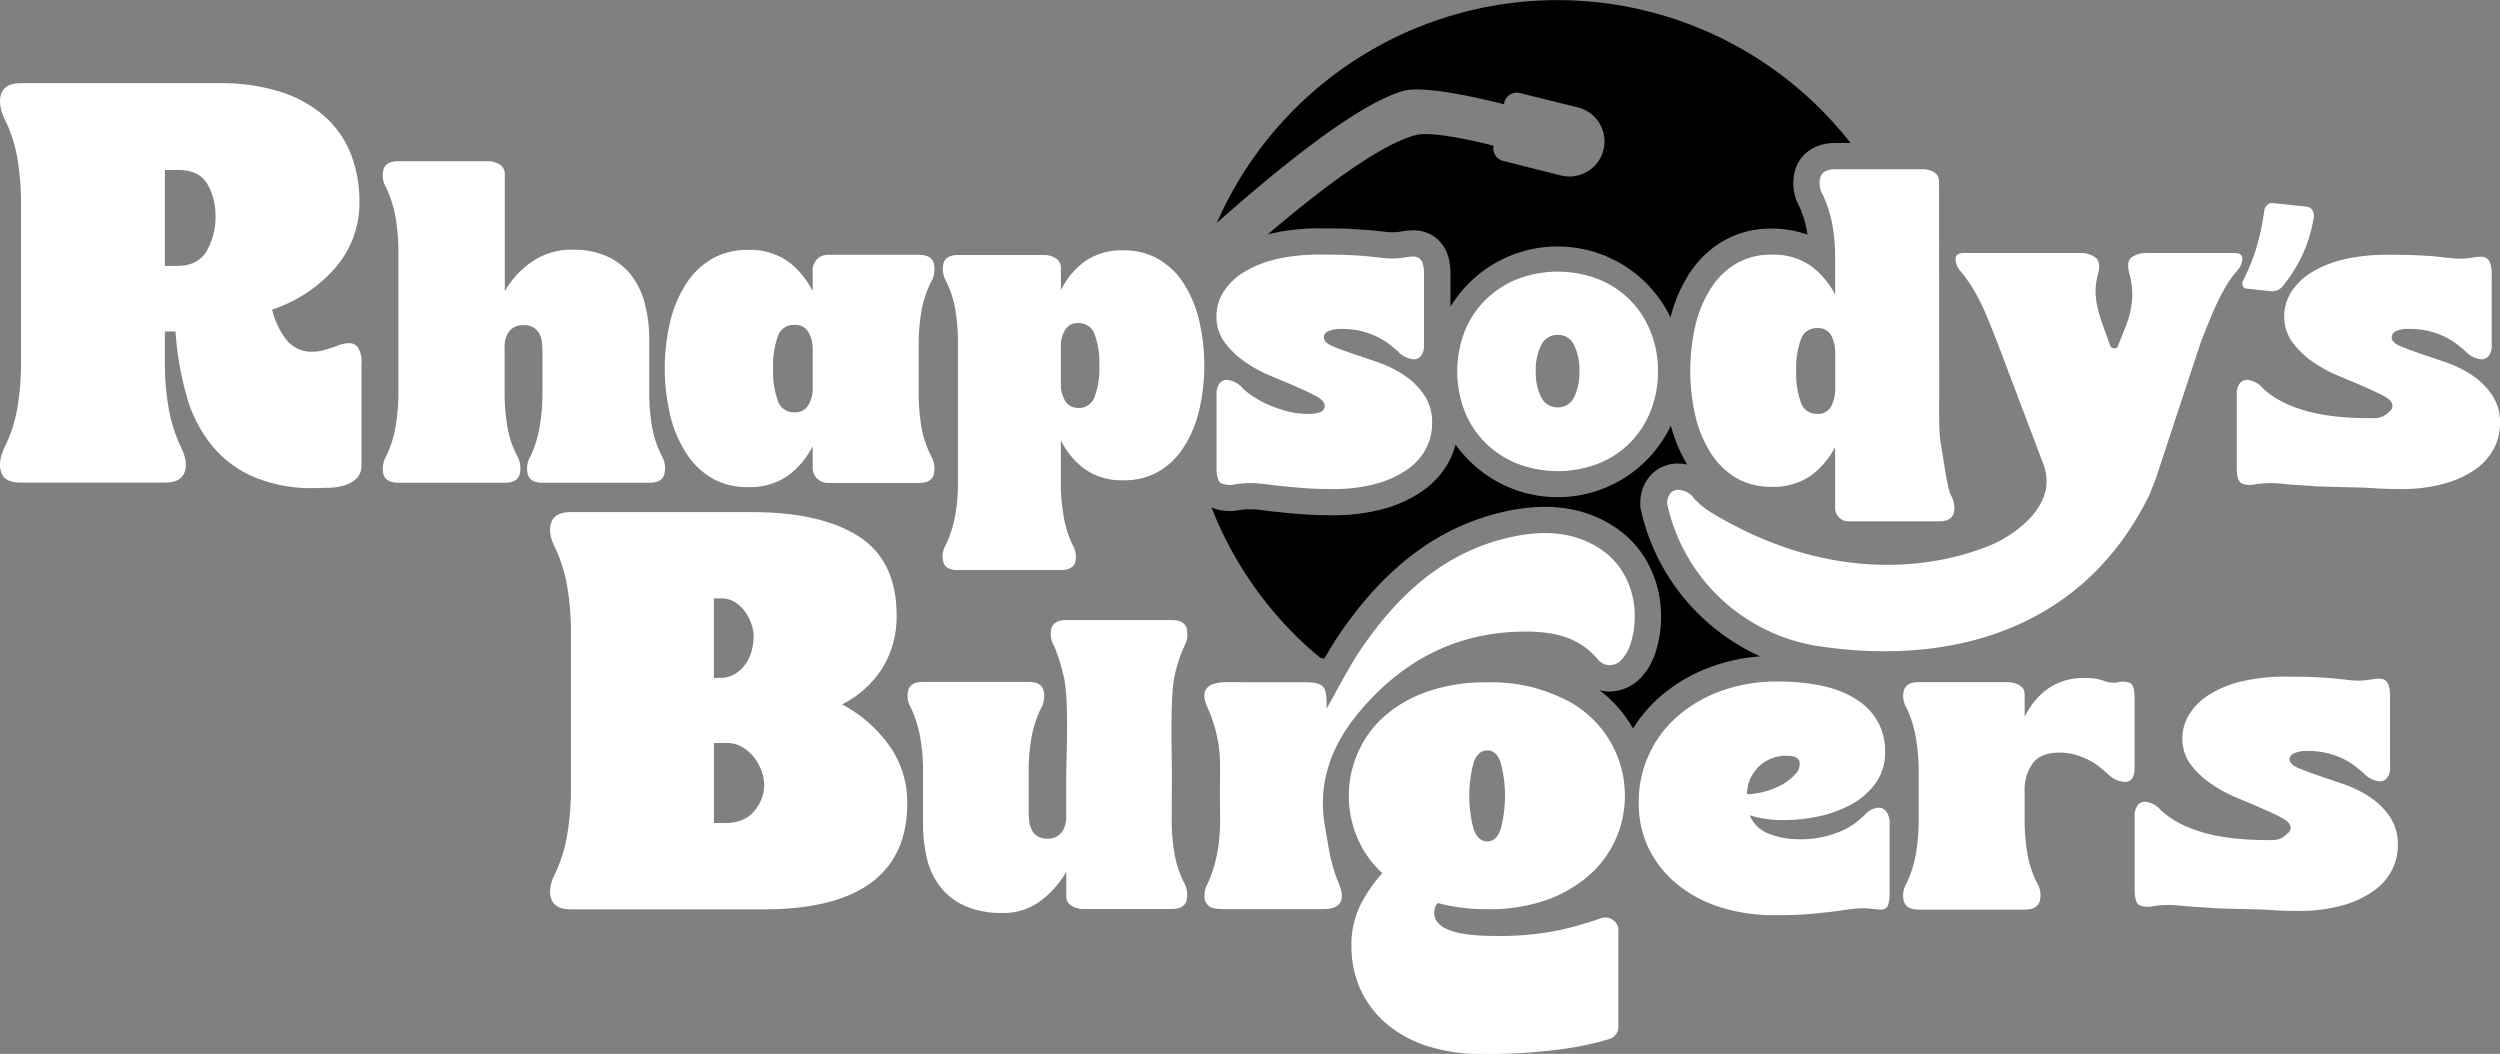 <svg xmlns="http://www.w3.org/2000/svg" viewBox="0 0 523.68 220.76"><rect x="0" y="0" width="523.68" height="220.76" fill="#808080" stroke="none"/><defs><style>.cls-1{fill:#fff;}</style></defs><g id="Capa_2" data-name="Capa 2"><g id="TEXTO"><path class="cls-1" d="M136,81.89a42.54,42.54,0,0,0,.62,7.72,21.18,21.18,0,0,0,2,5.88,5.25,5.25,0,0,1,.5,4c-.39,1.08-1.42,1.63-3.09,1.63H113.67c-1.67,0-2.7-.55-3.09-1.63a5.06,5.06,0,0,1,.58-4A23.32,23.32,0,0,0,113,89.61a41.59,41.59,0,0,0,.63-7.72V73.62a14.82,14.82,0,0,0-.13-2,4.72,4.72,0,0,0-.54-1.76,3.52,3.52,0,0,0-1.21-1.25,3.82,3.82,0,0,0-2.05-.5,3.63,3.63,0,0,0-3,1.25,5.35,5.35,0,0,0-1,3.43v9.1a42.54,42.54,0,0,0,.62,7.72,21.18,21.18,0,0,0,2,5.88,5.3,5.3,0,0,1,.5,4c-.39,1.08-1.42,1.63-3.09,1.63H83.45c-1.67,0-2.7-.55-3.09-1.63a5.06,5.06,0,0,1,.58-4,23.32,23.32,0,0,0,1.88-5.88,41.59,41.59,0,0,0,.63-7.72V53a40.91,40.91,0,0,0-.63-7.68,25.11,25.11,0,0,0-1.88-5.93,5,5,0,0,1-.58-4c.39-1.09,1.42-1.63,3.09-1.63h18.61a4.86,4.86,0,0,1,2.55.67,2.25,2.25,0,0,1,1.13,2.08V61a18.73,18.73,0,0,1,5.76-6.22,14.47,14.47,0,0,1,8.43-2.47,17.08,17.08,0,0,1,7.39,1.46,13.34,13.34,0,0,1,5,4,16.62,16.62,0,0,1,2.8,6A29.62,29.62,0,0,1,136,71.2Z"/><path class="cls-1" d="M347.3,77.77a21.94,21.94,0,0,1-1.55,8.33,19.32,19.32,0,0,1-10.92,11,23.68,23.68,0,0,1-17.06,0,20.08,20.08,0,0,1-6.65-4.37,19.61,19.61,0,0,1-4.33-6.61,23.3,23.3,0,0,1,0-16.66,19.66,19.66,0,0,1,4.33-6.6,19.93,19.93,0,0,1,6.65-4.37,23.68,23.68,0,0,1,17.06,0,19.65,19.65,0,0,1,6.63,4.37,19.87,19.87,0,0,1,4.29,6.6A22,22,0,0,1,347.3,77.77Zm-16.46,0a11.71,11.71,0,0,0-1.12-5.5,3.64,3.64,0,0,0-3.42-2.12,3.72,3.72,0,0,0-3.45,2.12,11.57,11.57,0,0,0-1.15,5.5,11.4,11.4,0,0,0,1.15,5.44,3.72,3.72,0,0,0,3.45,2.12,3.64,3.64,0,0,0,3.42-2.12A11.54,11.54,0,0,0,330.84,77.77Z"/><path class="cls-1" d="M176.39,147.55a28.39,28.39,0,0,1,9.82,8.54,20.33,20.33,0,0,1,3.83,12.2q0,11-7.54,16.59t-22.42,5.6H119.59q-3.33,0-4.11-2.16t.78-5.27a31.07,31.07,0,0,0,2.49-7.82,55.11,55.11,0,0,0,.84-10.27V132.79a55.26,55.26,0,0,0-.84-10.27,31.2,31.2,0,0,0-2.49-7.82q-1.56-3.11-.78-5.27t4.11-2.16h37.72q14.66,0,22.58,5.1t7.93,16.54a20.63,20.63,0,0,1-2.88,10.87A21.38,21.38,0,0,1,176.39,147.55Zm-18.52-14.32a7.68,7.68,0,0,0-.45-2.44,10.13,10.13,0,0,0-1.27-2.55,7.5,7.5,0,0,0-2.11-2.05,5.22,5.22,0,0,0-2.94-.84h-1.56V142h1.22a5.92,5.92,0,0,0,3.22-.84,7.42,7.42,0,0,0,2.22-2.1,8.65,8.65,0,0,0,1.28-2.83A12.36,12.36,0,0,0,157.87,133.23Zm-6,39.17q4.11,0,6.16-2.55a8.53,8.53,0,0,0,2.05-5.44,8.64,8.64,0,0,0-.55-2.89A10.19,10.19,0,0,0,158,158.7a9.26,9.26,0,0,0-2.44-2.17,6.28,6.28,0,0,0-3.33-.89h-2.67V172.4Z"/><path class="cls-1" d="M245.44,171.35a41.17,41.17,0,0,0,.62,7.67,21,21,0,0,0,1.95,5.84,5.22,5.22,0,0,1,.49,3.94c-.38,1.08-1.41,1.61-3.06,1.61H227a4.84,4.84,0,0,1-2.52-.66,2.22,2.22,0,0,1-1.12-2.07v-5.06a19.79,19.79,0,0,1-5.52,6.18,12.79,12.79,0,0,1-7.74,2.44,19.09,19.09,0,0,1-7.92-1.45,13.53,13.53,0,0,1-5.18-4,15.2,15.2,0,0,1-2.82-5.92,31.29,31.29,0,0,1-.83-7.38V161.9a41.16,41.16,0,0,0-.62-7.62,25.09,25.09,0,0,0-1.86-5.89,5,5,0,0,1-.58-3.94c.38-1.07,1.4-1.61,3.06-1.61h22.13c1.66,0,2.68.54,3.07,1.61a5.18,5.18,0,0,1-.5,3.94,23,23,0,0,0-1.95,5.89,41.16,41.16,0,0,0-.62,7.62v8.21a14.89,14.89,0,0,0,.13,2,5.07,5.07,0,0,0,.54,1.78,3.27,3.27,0,0,0,1.2,1.28,3.74,3.74,0,0,0,2,.5,3.55,3.55,0,0,0,3-1.28,5.45,5.45,0,0,0,1-3.44v-9c0-2.93.67-16-.62-20.62a39.17,39.17,0,0,0-1.87-5.89,5,5,0,0,1-.58-3.94c.39-1.07,1.41-1.61,3.07-1.61h22.13c1.65,0,2.68.54,3.06,1.61a5.22,5.22,0,0,1-.49,3.94,29.49,29.49,0,0,0-1.95,5.89c-1.07,4.09-.62,17.69-.62,20.62Z"/><path class="cls-1" d="M68.24,73.22a25.36,25.36,0,0,0,2.51-.83,6.56,6.56,0,0,1,2.4-.51,2.26,2.26,0,0,1,1.84.9,5.75,5.75,0,0,1,.73,3.46v21.2a3.68,3.68,0,0,1-1.06,2.79,6.33,6.33,0,0,1-2.57,1.45,12.35,12.35,0,0,1-3.24.5c-1.15,0-2.14.06-2.95.06A31.13,31.13,0,0,1,53,99.84a23.33,23.33,0,0,1-8.76-6.7,28.82,28.82,0,0,1-5.19-10.32,66.3,66.3,0,0,1-2.29-13.39H34.54v6a55.83,55.83,0,0,0,.83,10.32,31.88,31.88,0,0,0,2.51,7.87q1.57,3.12.78,5.3t-4.12,2.17H4.4Q1.05,101.12.27,99c-.52-1.45-.29-3.22.67-5.3a28.9,28.9,0,0,0,2.63-7.87A56.71,56.71,0,0,0,4.4,75.46V43.09a56.71,56.71,0,0,0-.83-10.32A28.9,28.9,0,0,0,.94,24.9C0,22.82-.25,21.05.27,19.6s1.9-2.18,4.13-2.18H45.7A41.26,41.26,0,0,1,59,19.32a25.28,25.28,0,0,1,9.2,5.24,20.65,20.65,0,0,1,5.36,7.87,27.2,27.2,0,0,1,1.73,9.77,20.73,20.73,0,0,1-5,13.84A30.07,30.07,0,0,1,57,64.85a16.67,16.67,0,0,0,2.9,6.2,6.63,6.63,0,0,0,5.58,2.62A8.68,8.68,0,0,0,68.24,73.22ZM34.54,35.61V55.7H37.1q4.35,0,6.2-3.12a14.34,14.34,0,0,0,1.84-7.37,12.88,12.88,0,0,0-1.73-6.7c-1.16-1.93-3.18-2.9-6.08-2.9Z"/><path class="cls-1" d="M195.06,59a22.68,22.68,0,0,0-2,5.91,41.69,41.69,0,0,0-.62,7.66V82a42.31,42.31,0,0,0,.62,7.7,21.51,21.51,0,0,0,2,5.88,5.2,5.2,0,0,1,.5,3.95c-.39,1.09-1.41,1.63-3.08,1.63H173.4A3.12,3.12,0,0,1,170.24,98V93.45a17.46,17.46,0,0,1-5.17,6.17,13.85,13.85,0,0,1-8.49,2.41,14.64,14.64,0,0,1-7.38-1.83A16,16,0,0,1,143.79,95a25.53,25.53,0,0,1-3.37-7.87,42.94,42.94,0,0,1,0-19.91,25.63,25.63,0,0,1,3.37-7.87,16,16,0,0,1,5.41-5.16,14.64,14.64,0,0,1,7.38-1.84,13.85,13.85,0,0,1,8.49,2.42A17.51,17.51,0,0,1,170.24,61V56.63a3.16,3.16,0,0,1,.91-2.33,3.06,3.06,0,0,1,2.25-.92h19.08c1.67,0,2.69.55,3.08,1.63A5.23,5.23,0,0,1,195.06,59ZM170.24,73.21a7.11,7.11,0,0,0-.88-3.62,3.18,3.18,0,0,0-3-1.54,3.47,3.47,0,0,0-3.41,2.37,18.06,18.06,0,0,0-1,6.79,18.1,18.1,0,0,0,1,6.79,3.47,3.47,0,0,0,3.41,2.37,3.18,3.18,0,0,0,3-1.54,7.14,7.14,0,0,0,.88-3.62Z"/><path class="cls-1" d="M501,70.63c0,.72.56,1.33,1.7,1.83s2.52,1,4.18,1.57,3.47,1.17,5.46,1.86a23.93,23.93,0,0,1,5.46,2.69,15.53,15.53,0,0,1,4.18,4.1,10.28,10.28,0,0,1,1.7,6,11.34,11.34,0,0,1-1.29,5.3,12.31,12.31,0,0,1-3.88,4.34,21.07,21.07,0,0,1-6.54,3,33.45,33.45,0,0,1-9.15,1.12c-2.37,0-4.42-.07-6.13-.21s-10.69-.26-12-.39-5-.3-6-.44a25,25,0,0,0-3.07-.2,22.36,22.36,0,0,0-3.23.25,4.46,4.46,0,0,1-2.85-.21c-.69-.36-1-1.48-1-3.35V82.64a3.61,3.61,0,0,1,.62-2.32,1.94,1.94,0,0,1,1.54-.75A4.91,4.91,0,0,1,474,81.31,14,14,0,0,0,476.1,83a21.22,21.22,0,0,0,3.19,1.74,29.93,29.93,0,0,0,3.89,1.36c5.82,1.66,12.95,1.49,14.38,1.49a4.12,4.12,0,0,0,2.9-1.36,1.51,1.51,0,0,0,.7-1.2c0-.72-.56-1.38-1.69-2s-2.53-1.27-4.18-2-3.48-1.49-5.47-2.31a29.19,29.19,0,0,1-5.46-3,17.75,17.75,0,0,1-4.18-4.06,9,9,0,0,1-1.7-5.46,9.5,9.5,0,0,1,1.41-4.93A13,13,0,0,1,484,57.18a22.8,22.8,0,0,1,6.83-2.81,39.32,39.32,0,0,1,9.56-1q3.88,0,6.33.12c1.63.08,3,.18,4,.29l2.6.29a17.66,17.66,0,0,0,2,.12,17.34,17.34,0,0,0,2.73-.25,9.36,9.36,0,0,1,1.66-.16,2,2,0,0,1,1.24.37,2.23,2.23,0,0,1,.74,1.16,7.47,7.47,0,0,1,.25,2.19V72.29a3.37,3.37,0,0,1-.62,2.23,1.9,1.9,0,0,1-1.53.75,5.19,5.19,0,0,1-3.31-1.66c-.55-.49-1.19-1-1.9-1.57a14.74,14.74,0,0,0-2.53-1.53,17.14,17.14,0,0,0-3.27-1.16,17.67,17.67,0,0,0-4.22-.45,6.52,6.52,0,0,0-2.65.45A1.42,1.42,0,0,0,501,70.63Z"/><path class="cls-1" d="M479.6,159c0,.72.57,1.33,1.7,1.82s2.53,1,4.18,1.58,3.48,1.17,5.46,1.86a24.21,24.21,0,0,1,5.47,2.69,15.53,15.53,0,0,1,4.18,4.1,10.23,10.23,0,0,1,1.69,6,11.29,11.29,0,0,1-1.28,5.29,12.29,12.29,0,0,1-3.89,4.35,21.31,21.31,0,0,1-6.54,3,33.76,33.76,0,0,1-9.14,1.12q-3.57,0-6.13-.21c-1.71-.14-10.69-.26-12-.4s-5-.29-6-.43a23.1,23.1,0,0,0-3.06-.2,23.78,23.78,0,0,0-3.23.24,4.51,4.51,0,0,1-2.86-.2c-.69-.36-1-1.48-1-3.36V171a3.58,3.58,0,0,1,.62-2.31,1.9,1.9,0,0,1,1.53-.75,4.89,4.89,0,0,1,3.31,1.74,15.78,15.78,0,0,0,2.15,1.7,21.22,21.22,0,0,0,3.19,1.74,31,31,0,0,0,3.89,1.36c5.83,1.65,13,1.49,14.39,1.49a4.1,4.1,0,0,0,2.9-1.37,1.51,1.51,0,0,0,.7-1.2c0-.71-.57-1.37-1.7-2s-2.52-1.27-4.18-2-3.47-1.49-5.46-2.32a28,28,0,0,1-5.46-3,17.52,17.52,0,0,1-4.18-4,9,9,0,0,1-1.7-5.46,9.48,9.48,0,0,1,1.41-4.93,13,13,0,0,1,4.14-4.14,22.73,22.73,0,0,1,6.82-2.81,39.37,39.37,0,0,1,9.57-1q3.89,0,6.33.13c1.62.08,3,.18,4,.29s1.92.2,2.61.29a17.53,17.53,0,0,0,2,.12,17.34,17.34,0,0,0,2.73-.25,9.26,9.26,0,0,1,1.65-.16,2,2,0,0,1,1.25.37,2.25,2.25,0,0,1,.74,1.16,7.38,7.38,0,0,1,.25,2.19v14.82a3.43,3.43,0,0,1-.62,2.23,1.93,1.93,0,0,1-1.53.75,5.17,5.17,0,0,1-3.31-1.66c-.56-.49-1.19-1-1.91-1.57a15,15,0,0,0-2.52-1.53,16.71,16.71,0,0,0-3.27-1.16,17.7,17.7,0,0,0-4.22-.46,6.47,6.47,0,0,0-2.65.46A1.42,1.42,0,0,0,479.6,159Z"/><path class="cls-1" d="M478.22,59.87A2.85,2.85,0,0,1,475.68,61l-5.2-.56a.81.81,0,0,1-.68-.6,1.31,1.31,0,0,1,.09-1.12,41.29,41.29,0,0,0,2.78-6.88,50.25,50.25,0,0,0,1.6-7.53,2.12,2.12,0,0,1,.61-1.34,1.43,1.43,0,0,1,1.17-.44l7.25.77a1.49,1.49,0,0,1,1.13.8,2.25,2.25,0,0,1,.2,1.69,30,30,0,0,1-2.46,7.86A30.52,30.52,0,0,1,478.22,59.87Z"/><path class="cls-1" d="M277.31,70.63c0,.72.56,1.33,1.7,1.83s2.52,1,4.18,1.57,3.47,1.17,5.46,1.86a23.93,23.93,0,0,1,5.46,2.69,15.53,15.53,0,0,1,4.18,4.1,10.28,10.28,0,0,1,1.7,6,11.45,11.45,0,0,1-1.28,5.3,12.44,12.44,0,0,1-3.89,4.34,21.07,21.07,0,0,1-6.54,3,33.45,33.45,0,0,1-9.15,1.12q-3.56,0-6.12-.21c-1.72-.14-3.22-.27-4.52-.41s-2.47-.28-3.51-.42a25,25,0,0,0-3.07-.2,22.13,22.13,0,0,0-3.22.25,4.49,4.49,0,0,1-2.86-.21c-.69-.36-1-1.48-1-3.35V82.64a3.55,3.55,0,0,1,.62-2.32,1.9,1.9,0,0,1,1.53-.75,4.89,4.89,0,0,1,3.31,1.74,14.48,14.48,0,0,0,2.15,1.7,21.22,21.22,0,0,0,3.19,1.74,27.22,27.22,0,0,0,3.89,1.36,15.85,15.85,0,0,0,4.26.58,6.51,6.51,0,0,0,3-.45,1.39,1.39,0,0,0,.7-1.2c0-.72-.56-1.38-1.69-2s-2.53-1.27-4.18-2-3.48-1.49-5.46-2.31a29,29,0,0,1-5.47-3,17.75,17.75,0,0,1-4.18-4.06,9,9,0,0,1-1.69-5.46,9.49,9.49,0,0,1,1.4-4.93,13,13,0,0,1,4.14-4.14,22.8,22.8,0,0,1,6.83-2.81,39.32,39.32,0,0,1,9.56-1q3.88,0,6.33.12c1.63.08,3,.18,4,.29l2.6.29a17.66,17.66,0,0,0,2,.12,17.34,17.34,0,0,0,2.73-.25,9.36,9.36,0,0,1,1.66-.16,2,2,0,0,1,1.24.37,2.23,2.23,0,0,1,.74,1.16,7.47,7.47,0,0,1,.25,2.19V72.29a3.37,3.37,0,0,1-.62,2.23,1.9,1.9,0,0,1-1.53.75,5.19,5.19,0,0,1-3.31-1.66c-.55-.49-1.19-1-1.9-1.57a14.74,14.74,0,0,0-2.53-1.53,16.9,16.9,0,0,0-3.27-1.16A17.67,17.67,0,0,0,281,68.9a6.55,6.55,0,0,0-2.65.45A1.42,1.42,0,0,0,277.31,70.63Z"/><path class="cls-1" d="M235.46,52.46a14.23,14.23,0,0,1,7.15,1.78,15.65,15.65,0,0,1,5.25,5,24.73,24.73,0,0,1,3.27,7.64,41.46,41.46,0,0,1,0,19.31,24.77,24.77,0,0,1-3.27,7.63,15.46,15.46,0,0,1-5.25,5,14.13,14.13,0,0,1-7.15,1.78,13.46,13.46,0,0,1-8.24-2.34,16.87,16.87,0,0,1-5-6v10.18a42.83,42.83,0,0,0,.72,6.46,21.79,21.79,0,0,0,1.7,5.17,4.88,4.88,0,0,1,.57,3.8c-.38,1-1.38,1.54-3,1.54H200.63c-1.61,0-2.62-.51-3-1.54a4.68,4.68,0,0,1,.53-3.8,25.84,25.84,0,0,0,1.86-5.73,37.56,37.56,0,0,0,.64-7.44V72a40.26,40.26,0,0,0-.6-7.44,22.3,22.3,0,0,0-1.9-5.73,5.06,5.06,0,0,1-.49-3.84c.38-1,1.38-1.58,3-1.58h18a4.53,4.53,0,0,1,2.47.69,2.28,2.28,0,0,1,1.09,2.06v4.6a16.83,16.83,0,0,1,5-6A13.4,13.4,0,0,1,235.46,52.46Zm-9.54,33a3.46,3.46,0,0,0,3.36-2.3,17,17,0,0,0,1-6.59,17,17,0,0,0-1-6.58,3.46,3.46,0,0,0-3.36-2.31,3,3,0,0,0-2.7,1.26,6.3,6.3,0,0,0-1,3.11v9a6.47,6.47,0,0,0,1,3.07A3,3,0,0,0,225.92,85.43Z"/><path class="cls-1" d="M406.21,82.43c0,2.89-.11,8.08.29,10.23s1.34,9.39,2.15,11.07a5,5,0,0,1,.57,3.88c-.38,1.06-1.38,1.59-3,1.59h-19a2.71,2.71,0,0,1-2-.82,2.77,2.77,0,0,1-.81-2V93.61a17.11,17.11,0,0,1-5.06,6,13.65,13.65,0,0,1-8.32,2.36,14.35,14.35,0,0,1-7.22-1.79,15.77,15.77,0,0,1-5.3-5.06,25.06,25.06,0,0,1-3.31-7.71,42.26,42.26,0,0,1,0-19.5,24.89,24.89,0,0,1,3.31-7.7,15.58,15.58,0,0,1,5.3-5.06,14.25,14.25,0,0,1,7.22-1.8,13.59,13.59,0,0,1,8.32,2.37,17.11,17.11,0,0,1,5.06,6V54.21a37.5,37.5,0,0,0-.66-7.51,25.86,25.86,0,0,0-1.87-5.79,4.74,4.74,0,0,1-.53-3.87c.4-1.06,1.43-1.59,3.06-1.59h18.19a4.67,4.67,0,0,1,2.57.65,2.25,2.25,0,0,1,1,2Zm-21.78-8.81a7.59,7.59,0,0,0-.9-3.46,3.09,3.09,0,0,0-2.94-1.43,3.39,3.39,0,0,0-3.34,2.32,17.82,17.82,0,0,0-1,6.65,17.79,17.79,0,0,0,1,6.65,3.4,3.4,0,0,0,3.34,2.33,3.06,3.06,0,0,0,2.94-1.47,7.74,7.74,0,0,0,.9-3.43Z"/><g id="N2mYJl"><path class="cls-1" d="M277.88,148.45c2.46-4.28,4.63-8.71,7.39-12.74,7.6-11.07,17.07-19.89,30.6-23.06,6.43-1.51,12.93-1.61,18.84,2,7.72,4.75,9.05,14.16,6.64,20.78a8.47,8.47,0,0,1-1.58,2.64,3.23,3.23,0,0,1-5,.14c-4-4.85-9.37-5.9-15.16-5.91-14.61,0-26.21,6.23-35.32,17.37-5.44,6.65-8.21,14.35-6.83,22.92.33,2,.69,4.12,1.06,6.15a36.12,36.12,0,0,0,2,6.54c1.34,3.36.28,5.14-3.32,5.16-6.83,0-13.67,0-20.5,0a14.86,14.86,0,0,1-1.89-.1,2.52,2.52,0,0,1-2.5-2.89,4.7,4.7,0,0,1,.4-1.83c2.52-5.1,3-10.55,2.86-16.12-.06-3,0-6.08,0-9.13a29.28,29.28,0,0,0-2.64-12.18c-1.54-3.36-.33-5.08,3.34-5.27,1.72-.09,3.47,0,5.11,0h5.55c2.06,0,4.13,0,6.19,0,4.17,0,4.76.68,4.77,4.84Z"/></g><path d="M280.74,132.6c9.55-13.92,20.63-22.2,33.87-25.31,9.06-2.12,16.58-1.24,23,2.7,10.12,6.24,12.15,18.48,8.94,27.35a14.17,14.17,0,0,1-2.6,4.36,9.18,9.18,0,0,1-6.93,3.16,8.39,8.39,0,0,1-1.94-.26,26.66,26.66,0,0,1,7,8l0,0a29.84,29.84,0,0,1,5.46-6.49,34,34,0,0,1,10.94-6.45,38.11,38.11,0,0,1,10.24-2.17,44.29,44.29,0,0,1-25-30.7l-.12-.59v-.6a8.6,8.6,0,0,1,2.05-5.9,7.65,7.65,0,0,1,5.78-2.6,9.1,9.1,0,0,1,2,.23A31,31,0,0,1,350,89.13a26.24,26.24,0,0,1-45.09,4,17,17,0,0,1-1.31,3.38,17.75,17.75,0,0,1-5.58,6.3,26.53,26.53,0,0,1-8.23,3.79,39.16,39.16,0,0,1-10.65,1.33c-2.5,0-4.71-.08-6.56-.22s-3.32-.29-4.66-.43-2.56-.29-3.65-.43a16.18,16.18,0,0,0-4.71,0,9.93,9.93,0,0,1-5.78-.54,77.46,77.46,0,0,0,20.78,29.78c.66.58,1.34,1.14,2,1.7.29.06.57.12.84.2C278.43,136.18,279.53,134.37,280.74,132.6Z"/><path d="M276.73,47.84c2.72,0,4.88,0,6.61.13s3.15.19,4.31.31,2,.21,2.69.3a13,13,0,0,0,1.37.08,12.29,12.29,0,0,0,1.82-.17,14.82,14.82,0,0,1,2.57-.24,7.52,7.52,0,0,1,4.54,1.47,7.74,7.74,0,0,1,2.69,3.9,12.8,12.8,0,0,1,.5,3.85v6.78a26.26,26.26,0,0,1,46.1,2.24,30.55,30.55,0,0,1,4-9.28,21.2,21.2,0,0,1,7.16-6.8,19.81,19.81,0,0,1,9.95-2.52,21.54,21.54,0,0,1,7.57,1.27c-.07-.47-.15-.93-.23-1.35a20.58,20.58,0,0,0-1.45-4.51,10,10,0,0,1-.71-8.24c1.23-3.2,4.3-5.11,8.2-5.11h3.21A77.9,77.9,0,0,0,254.9,46.68C267,35.94,284.41,21.59,294.15,19c5.1-1.34,20.9,2.85,20.9,2.85a2.67,2.67,0,0,1,3.3-2.36l12.15,3A7.34,7.34,0,1,1,327,36.76L314.83,33.7a2.66,2.66,0,0,1-2-2.9l0-.28s-12.31-3.27-16.28-2.22c-7.66,2-20.37,11.75-31,20.8l.22-.06A44.85,44.85,0,0,1,276.73,47.84Z"/><path class="cls-1" d="M390.64,170.66a4.25,4.25,0,0,1,2.88-1.48,2,2,0,0,1,1.64.87,4.06,4.06,0,0,1,.66,2.51v14.57a7.65,7.65,0,0,1-.24,2.22,1.62,1.62,0,0,1-.74,1,2.21,2.21,0,0,1-1.24.17l-1.65-.17a17.2,17.2,0,0,0-3.53,0c-1.1.14-2.35.3-3.75.5s-3.12.38-5.15.57-4.64.29-7.82.29a37.48,37.48,0,0,1-11.24-1.64,27.36,27.36,0,0,1-9-4.74,22.39,22.39,0,0,1-6-7.41,21.27,21.27,0,0,1-2.19-9.76,23.68,23.68,0,0,1,8-18,28.46,28.46,0,0,1,9.18-5.4,34.19,34.19,0,0,1,11.86-2q11,0,16.79,3.91a12.39,12.39,0,0,1,5.77,10.82,10.89,10.89,0,0,1-2,6.59,15.22,15.22,0,0,1-5.06,4.41A25.24,25.24,0,0,1,381,171a34.69,34.69,0,0,1-7.16.78,23.4,23.4,0,0,1-7.33-1,7,7,0,0,0,4,3.87,17.82,17.82,0,0,0,6.67,1.15,20.49,20.49,0,0,0,4.86-.53A21.86,21.86,0,0,0,385.9,174a13.92,13.92,0,0,0,2.84-1.69A20.68,20.68,0,0,0,390.64,170.66Zm-16.22-12.34a8.11,8.11,0,0,0-8.48,8.06,16.86,16.86,0,0,0,6.38-1.52,11.09,11.09,0,0,0,3.79-2.76,2.85,2.85,0,0,0,.82-2.63C376.68,158.7,375.84,158.32,374.42,158.32Z"/><path class="cls-1" d="M443.52,142.94a4.53,4.53,0,0,1,2.61.08c.64.28,1,1.31,1,3.08v14.79c0,1.94-.7,2.91-2.08,2.91a5.38,5.38,0,0,1-3.41-1.58c-.5-.44-1.06-.92-1.7-1.45a13.55,13.55,0,0,0-2.2-1.46,16.84,16.84,0,0,0-2.83-1.16,11.89,11.89,0,0,0-3.57-.5q-3.75,0-5.49,2.16a9.58,9.58,0,0,0-1.74,6.15v5.41a41.21,41.21,0,0,0,.62,7.68,21,21,0,0,0,1.95,5.86,4.86,4.86,0,0,1,.54,4c-.41,1.08-1.45,1.62-3.11,1.62h-22.2c-1.66,0-2.69-.54-3.07-1.62a5,5,0,0,1,.58-4,23.57,23.57,0,0,0,1.87-5.86,42.08,42.08,0,0,0,.62-7.68V162a42.15,42.15,0,0,0-.62-7.68,25.29,25.29,0,0,0-1.87-5.95,4.79,4.79,0,0,1-.58-3.86c.38-1.08,1.41-1.62,3.07-1.62h18.54a5.15,5.15,0,0,1,2.53.62,2.17,2.17,0,0,1,1.13,2v4.65a15.47,15.47,0,0,1,4.77-5.82,12.94,12.94,0,0,1,7.94-2.32,11.43,11.43,0,0,1,3.87.58A5.33,5.33,0,0,0,443.52,142.94Z"/><path class="cls-1" d="M468.07,53h-18.2a5.51,5.51,0,0,0-3.34.88c-.78.58-.95,1.71-.5,3.38a17.7,17.7,0,0,1,.63,4.64,18.86,18.86,0,0,1-1.38,6.47l-1.59,4a.74.74,0,0,1-.79.59.89.89,0,0,1-.88-.59l-1.59-4.42a28.11,28.11,0,0,1-1.08-3.67,17.29,17.29,0,0,1-.38-2.84,12.23,12.23,0,0,1,.13-2.26,18,18,0,0,1,.42-1.92c.39-1.61.19-2.73-.59-3.34a5.31,5.31,0,0,0-3.34-.92H411.38c-1.12,0-1.7.39-1.75,1.17a4,4,0,0,0,1.08,2.67,33.72,33.72,0,0,1,2.09,2.84,36,36,0,0,1,1.79,3.13c.59,1.15,1.17,2.43,1.76,3.84s1.23,3.08,2,5l9.35,24.71h0c1.75,4.13,1.37,7.85-2.4,12.12a25.54,25.54,0,0,1-9,6c-12.21,4.79-33.61,7.59-58-7.21a16.58,16.58,0,0,1-3.55-3,4.29,4.29,0,0,0-3.18-1.67,2.16,2.16,0,0,0-1.67.75,3.32,3.32,0,0,0-.66,2.25,38.37,38.37,0,0,0,31.6,29.74l.58.08c24.1,3.56,53.88-1.36,68.82-31.74l1.35-3.46L461,71.7q1.08-2.76,2-5c.61-1.48,1.21-2.81,1.79-4s1.19-2.28,1.8-3.26a22.85,22.85,0,0,1,2-2.71,4,4,0,0,0,1.13-2.59C469.67,53.38,469.13,53,468.07,53Z"/><path class="cls-1" d="M337.79,192.67a2.59,2.59,0,0,0-2.45-.32,75,75,0,0,1-8.51,2.45A62,62,0,0,1,313,196.05q-12.59,0-12.58-4.9a3.05,3.05,0,0,1,.74-2,38.77,38.77,0,0,0,10.36,1.3,35.74,35.74,0,0,0,12.63-2,27.07,27.07,0,0,0,9-5.36,21.93,21.93,0,0,0,5.42-7.59,22.37,22.37,0,0,0,1.8-8.79,22.46,22.46,0,0,0-12.49-20.17,39.75,39.75,0,0,0-6.57-2.5,35.51,35.51,0,0,0-9.81-1.11,36.79,36.79,0,0,0-12.67,2,26.63,26.63,0,0,0-9.07,5.32,21.74,21.74,0,0,0-5.41,7.63,22.44,22.44,0,0,0-.05,17.54,21.08,21.08,0,0,0,5.27,7.49,30,30,0,0,0-4.48,6.43,18.57,18.57,0,0,0-2,8.84,21.7,21.7,0,0,0,1.89,9.07,20.65,20.65,0,0,0,5.42,7.17,25.2,25.2,0,0,0,8.51,4.67,35.26,35.26,0,0,0,11.19,1.67,113.66,113.66,0,0,0,17.91-1.11,63.86,63.86,0,0,0,9.11-2A2.63,2.63,0,0,0,339,215V194.85A2.51,2.51,0,0,0,337.79,192.67Zm-29.14-32.8c.58-1.79,1.55-2.68,2.91-2.68s2.24.89,2.82,2.68a27.1,27.1,0,0,1,0,13.7c-.58,1.79-1.52,2.68-2.82,2.68s-2.33-.89-2.91-2.68a27.1,27.1,0,0,1,0-13.7Z"/></g></g></svg>